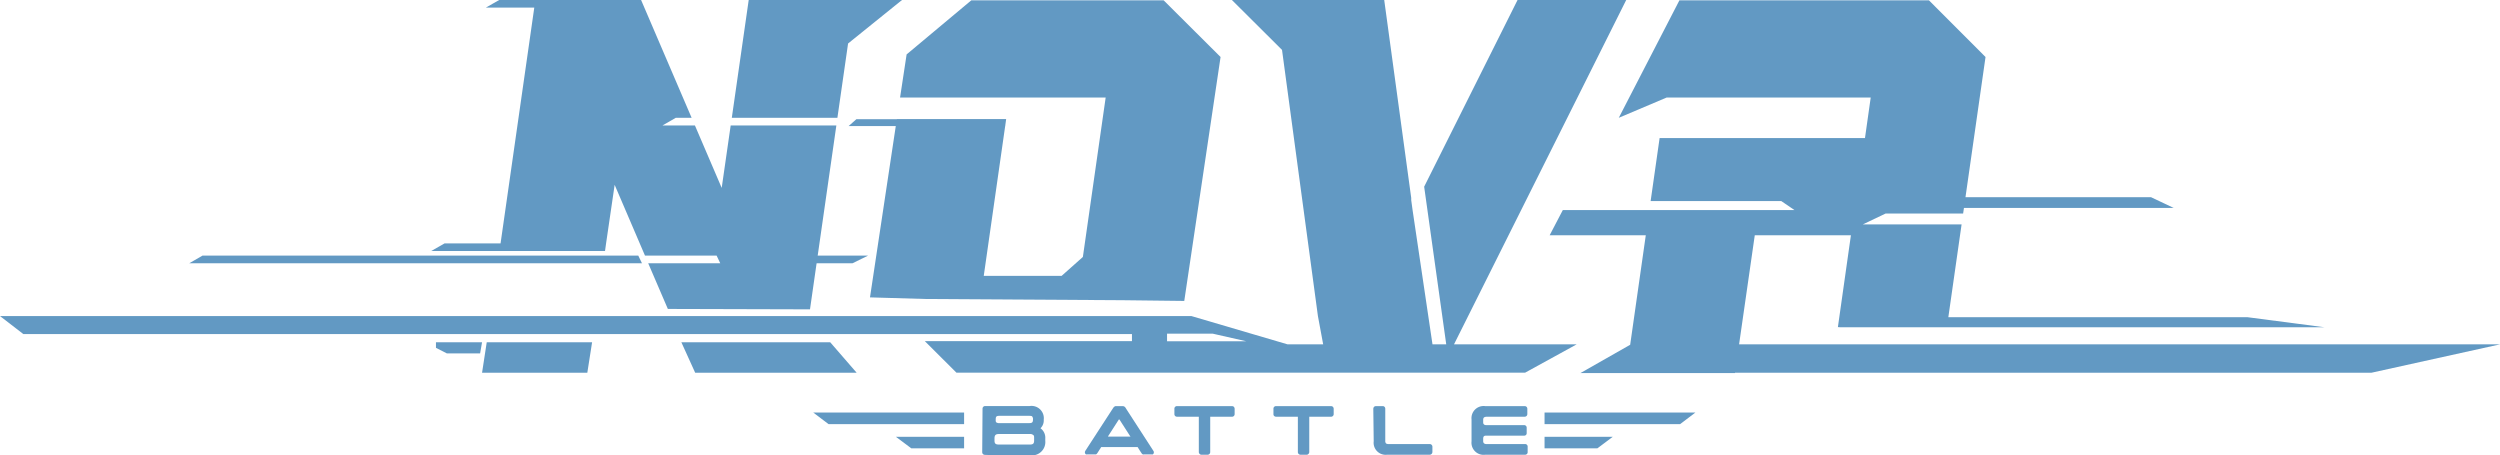 <svg xmlns="http://www.w3.org/2000/svg" viewBox="0 0 309.2 56.28"><defs><style>.cls-1{fill:#6299c3;}</style></defs><g id="图层_2" data-name="图层 2"><g id="图层_2-2" data-name="图层 2"><polygon class="cls-1" points="84.27 42.33 85.98 46.1 105.95 46.1 102.68 42.33 84.27 42.33"/><polygon class="cls-1" points="59.65 45.91 59.62 46.1 72.64 46.1 73.23 42.33 60.2 42.33 59.65 45.91"/><polygon class="cls-1" points="78.94 31.61 25.05 31.61 23.41 32.56 79.4 32.56 78.94 31.61"/><polygon class="cls-1" points="107.37 31.61 91.85 31.61 91.85 32.56 105.44 32.56 107.37 31.61"/><polygon class="cls-1" points="79.77 31.62 79.77 31.61 79.77 31.61 79.77 31.62"/><polygon class="cls-1" points="90.37 15.52 89.26 23.24 85.95 15.52 81.93 15.52 83.58 14.57 85.54 14.57 79.29 0 79.13 0 66.21 0 61.74 0 60.09 0.94 66.08 0.94 61.91 30.1 54.99 30.1 53.34 31.04 74.83 31.04 74.96 30.1 74.96 30.1 76.02 22.86 79.77 31.61 88.63 31.61 89.08 32.56 80.17 32.56 82.6 38.21 100.18 38.26 103.44 15.52 90.37 15.52"/><polygon class="cls-1" points="92.6 0 90.51 14.57 103.57 14.57 104.89 5.38 111.56 0 92.6 0"/><polygon class="cls-1" points="53.92 42.33 53.92 43.02 55.27 43.71 59.38 43.71 59.62 42.33 53.92 42.33"/><path class="cls-1" d="M179.83,42.59,201.13,0H187.69L176.14,23.09l2.73,19.5h-1.7L174.71,26v0l-.17-1.25,0-.27h0L171.2,0H152.36l6.2,6.17L163,39.09l.65,3.5h-4.4l-11.9-3.5H0l2.89,2.23H140v.87H114.38l3.91,3.9h70.34L195,42.59Zm-25.68-.38h-9.81v-.94H150Z"/><polygon class="cls-1" points="309.2 42.59 215.09 42.59 217.03 29.1 220.18 29.1 228.92 29.1 227.31 40.46 227.5 40.46 227.5 40.48 287.52 40.48 277.96 39.23 240.97 39.23 242.61 27.75 230.4 27.75 233.21 26.41 242.8 26.41 242.9 25.72 268.85 25.72 266.04 24.39 243.09 24.39 245.57 7.05 238.57 0.04 207.71 0.04 200.21 14.57 206.14 12.06 231.37 12.06 230.66 17.08 205.26 17.08 204.15 24.87 220.31 24.87 221.94 25.98 220.18 25.98 203.99 25.98 193.29 25.98 191.66 29.1 203.55 29.1 201.62 42.64 195.47 46.14 214.58 46.14 214.59 46.1 293.3 46.1 309.2 42.59"/><polygon class="cls-1" points="143.92 0.04 120.13 0.04 112.13 6.73 111.32 12.06 124.83 12.06 125.96 12.06 136.75 12.06 133.93 31.78 131.3 34.12 121.67 34.12 124.32 15.59 124.34 15.59 124.33 15.55 124.44 14.73 110.92 14.73 110.92 14.74 105.92 14.74 104.96 15.59 110.79 15.59 107.6 36.78 114.5 36.98 138.88 37.13 146.47 37.22 150.96 7.05 143.92 0.04"/><path class="cls-1" d="M121.52,50.55a.32.32,0,0,1,.34-.33l1.67,0h3.82a1.52,1.52,0,0,1,1.74,1.69,1.36,1.36,0,0,1-.4,1.06,1.44,1.44,0,0,1,.59,1.28v.27a1.65,1.65,0,0,1-1.86,1.79h-4l-1.6-.05a.42.42,0,0,1-.24-.09.35.35,0,0,1-.1-.25ZM123,54.49c0,.38.15.49.53.49h3.84c.37,0,.53-.09.53-.49v-.27c0-.24,0-.36-.12-.42a.54.54,0,0,0-.41-.12h-3.84c-.39,0-.53.15-.53.54Zm.23-2.25a.55.55,0,0,0,.37.09h3.7c.35,0,.46-.09.46-.45a.47.47,0,0,0-.09-.35c0-.06-.14-.1-.37-.1h-3.7c-.37,0-.45.1-.45.45C123.14,52.08,123.16,52.18,123.22,52.24Z"/><path class="cls-1" d="M134.24,55.75l3.44-5.3a.67.67,0,0,1,.17-.17.27.27,0,0,1,.18-.05h.83a.41.41,0,0,1,.36.23l3.43,5.3a.35.35,0,0,1,.06.17.32.32,0,0,1-.13.27.74.74,0,0,1-.18,0h-.89a.39.39,0,0,1-.17,0,.5.5,0,0,1-.18-.19l-.18-.27-.28-.45h-4.5l-.46.72a.63.63,0,0,1-.18.19l-.18,0h-.89a.74.74,0,0,1-.18,0,.32.32,0,0,1-.13-.27A.39.39,0,0,1,134.24,55.75ZM139.78,54c.05,0,.06,0,0-.05l-1.33-2.07s0,0-.07,0l-1.33,2.07s0,.05,0,.05Z"/><path class="cls-1" d="M152.36,50.23a.37.37,0,0,1,.25.09.4.4,0,0,1,.09.24v.65a.32.32,0,0,1-.34.33h-2.68V55.9a.34.34,0,0,1-.09.24.32.32,0,0,1-.24.1h-.74a.29.29,0,0,1-.24-.1.32.32,0,0,1-.1-.24V51.54h-2.69a.36.36,0,0,1-.24-.09.34.34,0,0,1-.09-.24v-.65a.31.31,0,0,1,.33-.33Z"/><path class="cls-1" d="M164.61,50.23a.37.37,0,0,1,.25.09.4.4,0,0,1,.09.24v.65a.32.32,0,0,1-.34.33h-2.68V55.9a.32.32,0,0,1-.1.24.29.29,0,0,1-.24.1h-.74a.32.32,0,0,1-.24-.1.34.34,0,0,1-.09-.24V51.54h-2.69a.36.36,0,0,1-.24-.09.3.3,0,0,1-.09-.24v-.65a.31.31,0,0,1,.33-.33Z"/><path class="cls-1" d="M169.85,50.56a.4.4,0,0,1,.09-.24.37.37,0,0,1,.25-.09H171a.3.3,0,0,1,.24.09.32.32,0,0,1,.09.24V54.5a.49.49,0,0,0,.09.34.55.55,0,0,0,.34.08h5.06a.33.33,0,0,1,.34.34v.64a.36.36,0,0,1-.1.24.33.33,0,0,1-.24.1h-5.26a1.49,1.49,0,0,1-1.66-1.66Z"/><path class="cls-1" d="M188.56,50.23a.32.32,0,0,1,.34.33v.65a.32.32,0,0,1-.1.24.34.34,0,0,1-.24.09H184c-.16,0-.36,0-.48.11a.4.4,0,0,0-.08.23v.36c0,.24.15.34.39.34h4.66a.31.31,0,0,1,.33.33v.64a.3.3,0,0,1-.33.33h-4.59c-.26,0-.44,0-.46.35v.35a.36.36,0,0,0,.09.24.43.43,0,0,0,.27.1h4.81a.31.31,0,0,1,.33.34v.64a.33.33,0,0,1-.08.24.34.34,0,0,1-.25.1h-4.91A1.5,1.5,0,0,1,182,54.58v-2.7a1.5,1.5,0,0,1,1.69-1.65Z"/><polygon class="cls-1" points="119.24 52.46 102.48 52.46 100.58 51.02 119.24 51.02 119.24 52.46"/><polygon class="cls-1" points="119.24 55.45 112.71 55.45 110.8 54.02 119.24 54.02 119.24 55.45"/><polygon class="cls-1" points="191.03 52.46 207.79 52.46 209.69 51.02 191.03 51.02 191.03 52.46"/><polygon class="cls-1" points="191.03 55.45 197.56 55.45 199.47 54.02 191.03 54.02 191.03 55.45"/></g></g></svg>